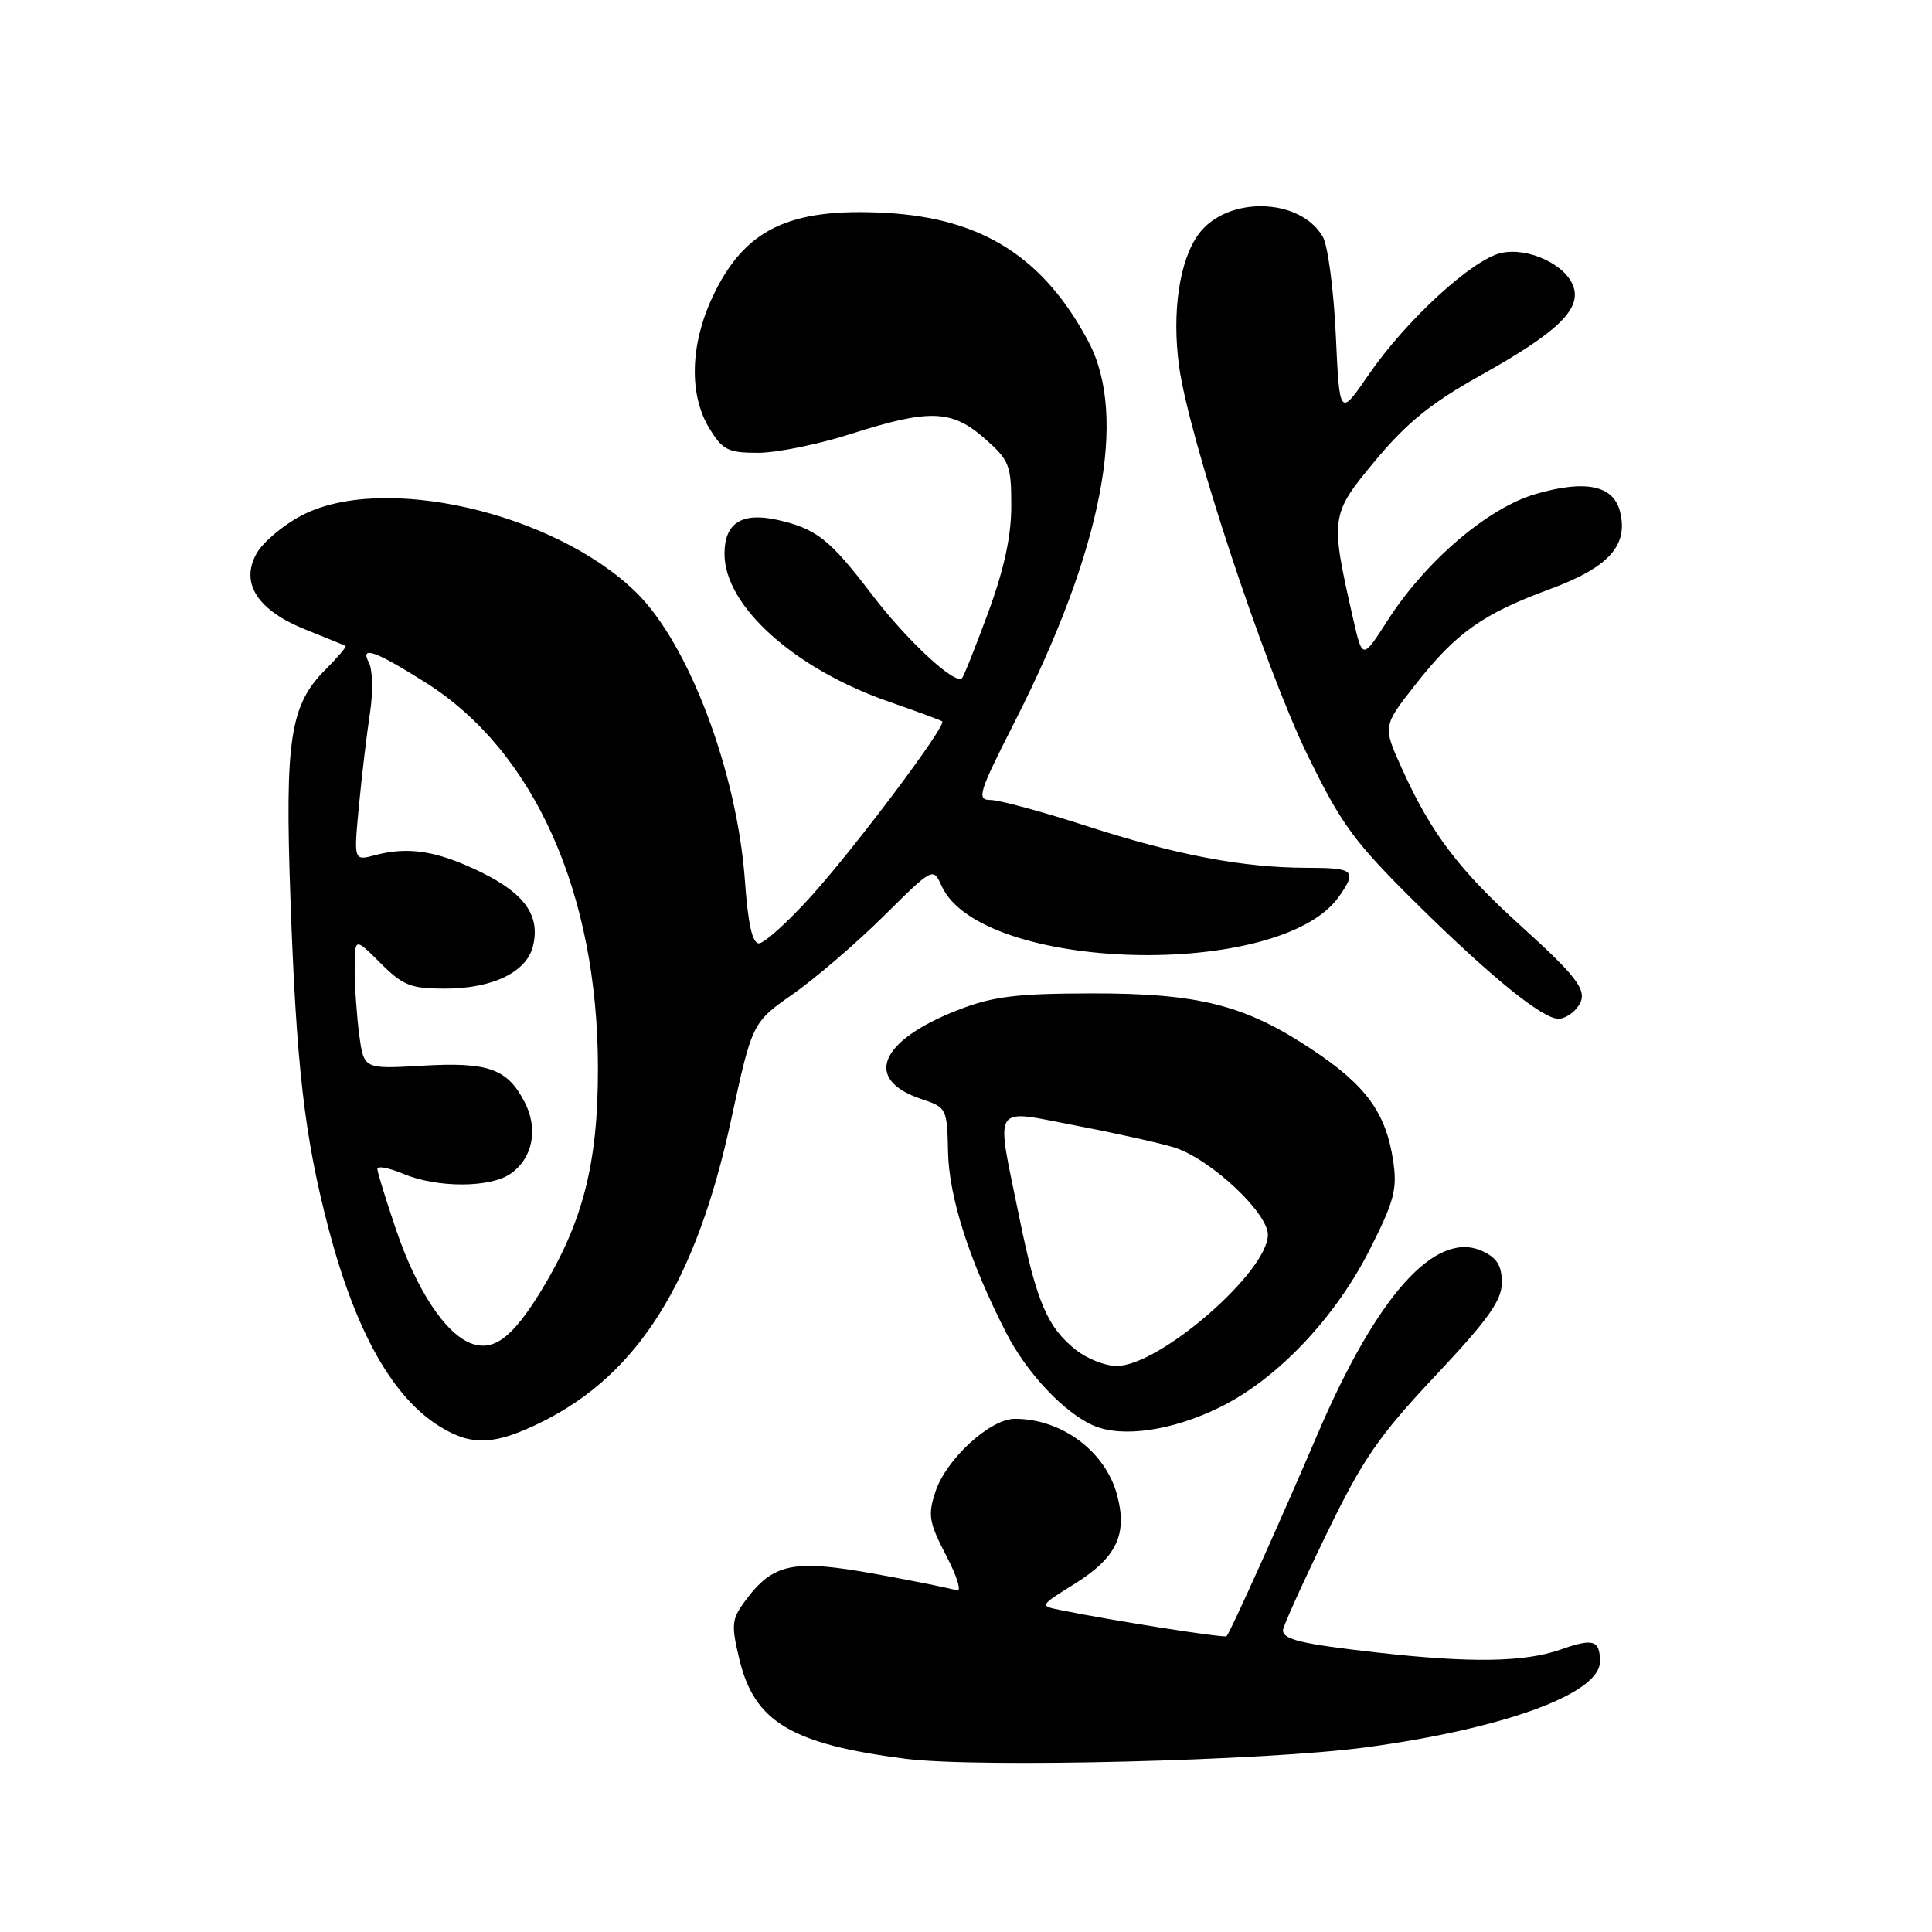 <?xml version="1.0" encoding="UTF-8" standalone="no"?>
<!DOCTYPE svg PUBLIC "-//W3C//DTD SVG 1.1//EN" "http://www.w3.org/Graphics/SVG/1.1/DTD/svg11.dtd" >
<svg xmlns="http://www.w3.org/2000/svg" xmlns:xlink="http://www.w3.org/1999/xlink" version="1.1" viewBox="0 0 256 256">
 <g >
 <path fill="currentColor"
d=" M 181.00 231.53 C 199.34 229.05 212.00 224.41 212.00 220.18 C 212.00 217.31 211.13 217.04 206.78 218.58 C 202.03 220.25 194.89 220.37 182.50 218.97 C 172.42 217.83 170.00 217.25 170.00 216.01 C 170.00 215.54 172.56 209.87 175.69 203.42 C 180.58 193.32 182.62 190.36 190.19 182.30 C 197.21 174.83 199.00 172.32 199.00 169.94 C 199.00 167.70 198.35 166.66 196.40 165.77 C 190.23 162.96 182.47 171.61 174.54 190.13 C 169.60 201.67 163.01 216.32 162.53 216.80 C 162.26 217.08 147.55 214.77 140.61 213.36 C 137.71 212.78 137.71 212.78 142.39 209.87 C 147.95 206.40 149.43 203.31 148.02 198.09 C 146.47 192.30 140.68 188.00 134.47 188.00 C 131.20 188.00 125.38 193.33 123.96 197.63 C 122.92 200.77 123.08 201.70 125.41 206.19 C 126.87 209.00 127.46 211.01 126.76 210.74 C 126.07 210.48 121.16 209.49 115.85 208.53 C 105.03 206.59 102.43 207.14 98.72 212.15 C 96.94 214.56 96.87 215.29 97.98 219.90 C 99.96 228.16 104.89 231.11 120.00 233.05 C 129.59 234.27 167.75 233.32 181.00 231.53 Z  M 71.89 188.37 C 84.58 182.04 92.22 169.84 96.85 148.50 C 99.67 135.50 99.67 135.50 105.08 131.71 C 108.06 129.62 113.46 124.99 117.07 121.41 C 123.64 114.91 123.64 114.91 124.76 117.38 C 129.97 128.82 169.67 129.88 177.43 118.79 C 179.84 115.36 179.44 115.00 173.25 114.99 C 164.73 114.98 155.94 113.32 143.98 109.45 C 138.11 107.55 132.38 106.00 131.25 106.00 C 129.37 106.00 129.67 105.05 134.49 95.57 C 146.07 72.77 149.48 55.18 144.23 45.28 C 138.30 34.10 130.14 28.91 117.38 28.21 C 104.52 27.50 98.59 30.39 94.38 39.42 C 91.44 45.74 91.29 52.33 93.99 56.75 C 95.75 59.64 96.47 60.00 100.45 60.00 C 102.91 60.00 108.43 58.88 112.71 57.51 C 123.17 54.17 126.10 54.27 130.47 58.10 C 133.75 60.99 134.00 61.62 134.00 67.04 C 134.00 71.06 133.05 75.43 130.94 81.16 C 129.26 85.72 127.70 89.64 127.47 89.86 C 126.54 90.79 120.13 84.83 115.47 78.70 C 109.98 71.49 108.16 70.05 103.07 68.90 C 98.30 67.83 96.00 69.28 96.00 73.39 C 96.00 80.32 105.30 88.66 117.90 93.02 C 121.53 94.28 124.66 95.44 124.85 95.59 C 125.48 96.09 113.27 112.36 107.45 118.79 C 104.36 122.21 101.26 125.00 100.56 125.00 C 99.69 125.00 99.12 122.44 98.71 116.75 C 97.69 102.33 91.25 85.26 84.26 78.46 C 73.38 67.86 50.63 62.66 39.91 68.33 C 37.48 69.61 34.83 71.86 34.00 73.33 C 31.79 77.27 34.12 80.88 40.53 83.44 C 43.26 84.53 45.63 85.50 45.79 85.59 C 45.96 85.68 44.76 87.09 43.13 88.72 C 38.44 93.40 37.74 97.95 38.48 118.93 C 39.27 141.33 40.33 150.57 43.52 162.74 C 47.14 176.52 52.05 185.23 58.37 189.08 C 62.58 191.65 65.62 191.49 71.89 188.37 Z  M 161.58 186.50 C 169.17 182.79 176.84 174.74 181.46 165.65 C 184.75 159.16 185.17 157.59 184.60 153.80 C 183.65 147.47 181.03 143.85 173.98 139.15 C 165.01 133.16 158.89 131.60 144.50 131.63 C 134.59 131.65 131.53 132.04 126.91 133.84 C 116.47 137.92 114.37 143.06 122.10 145.63 C 125.43 146.74 125.50 146.88 125.62 152.63 C 125.74 158.64 128.44 167.05 133.29 176.54 C 136.06 181.98 141.10 187.30 145.00 188.94 C 148.79 190.52 155.34 189.56 161.58 186.50 Z  M 208.89 133.63 C 210.63 131.54 209.58 129.98 201.48 122.65 C 193.28 115.22 189.62 110.39 185.77 101.86 C 183.22 96.23 183.22 96.23 187.52 90.75 C 192.94 83.84 196.43 81.36 205.35 78.07 C 213.17 75.18 215.79 72.29 214.66 67.79 C 213.79 64.31 210.09 63.54 203.48 65.46 C 197.15 67.30 188.92 74.33 183.86 82.22 C 180.53 87.41 180.53 87.41 179.29 81.96 C 176.23 68.46 176.27 68.20 182.26 61.00 C 186.40 56.02 189.65 53.39 196.15 49.76 C 206.22 44.14 209.47 41.06 208.52 38.07 C 207.59 35.12 202.53 32.72 198.92 33.52 C 195.11 34.35 186.34 42.41 181.39 49.60 C 177.50 55.26 177.50 55.26 177.00 44.38 C 176.72 38.40 175.95 32.55 175.29 31.39 C 172.29 26.16 162.60 25.93 158.84 31.00 C 156.29 34.43 155.26 41.33 156.23 48.50 C 157.48 57.85 167.56 88.37 173.23 100.00 C 177.78 109.32 179.42 111.55 187.83 119.86 C 197.61 129.51 204.39 135.00 206.53 135.00 C 207.20 135.00 208.27 134.38 208.89 133.63 Z  M 62.36 177.98 C 58.97 176.66 55.19 170.91 52.49 162.96 C 51.12 158.94 50.00 155.30 50.00 154.88 C 50.00 154.45 51.56 154.75 53.47 155.55 C 57.94 157.42 64.97 157.41 67.66 155.52 C 70.60 153.46 71.36 149.59 69.51 146.02 C 67.22 141.60 64.70 140.70 55.96 141.21 C 48.22 141.66 48.22 141.66 47.61 137.19 C 47.28 134.73 47.00 130.80 47.00 128.46 C 47.00 124.20 47.00 124.20 50.40 127.60 C 53.39 130.59 54.43 131.00 58.95 131.00 C 65.23 131.00 69.75 128.83 70.61 125.41 C 71.63 121.37 69.57 118.43 63.76 115.58 C 57.97 112.75 54.14 112.13 49.69 113.32 C 46.87 114.07 46.87 114.07 47.56 106.79 C 47.94 102.78 48.60 97.25 49.02 94.50 C 49.45 91.71 49.38 88.74 48.87 87.77 C 47.66 85.49 49.79 86.26 56.50 90.51 C 70.82 99.58 79.21 118.40 79.23 141.50 C 79.25 154.08 77.27 161.86 71.78 170.91 C 67.92 177.26 65.40 179.16 62.36 177.98 Z  M 142.61 178.91 C 138.79 175.90 137.35 172.55 135.05 161.24 C 131.92 145.90 131.23 146.98 142.75 149.18 C 148.11 150.21 153.92 151.51 155.67 152.07 C 160.45 153.63 168.00 160.69 168.00 163.61 C 168.00 168.53 153.64 181.00 147.96 181.00 C 146.48 181.00 144.08 180.06 142.61 178.91 Z "/>
</g>
</svg>